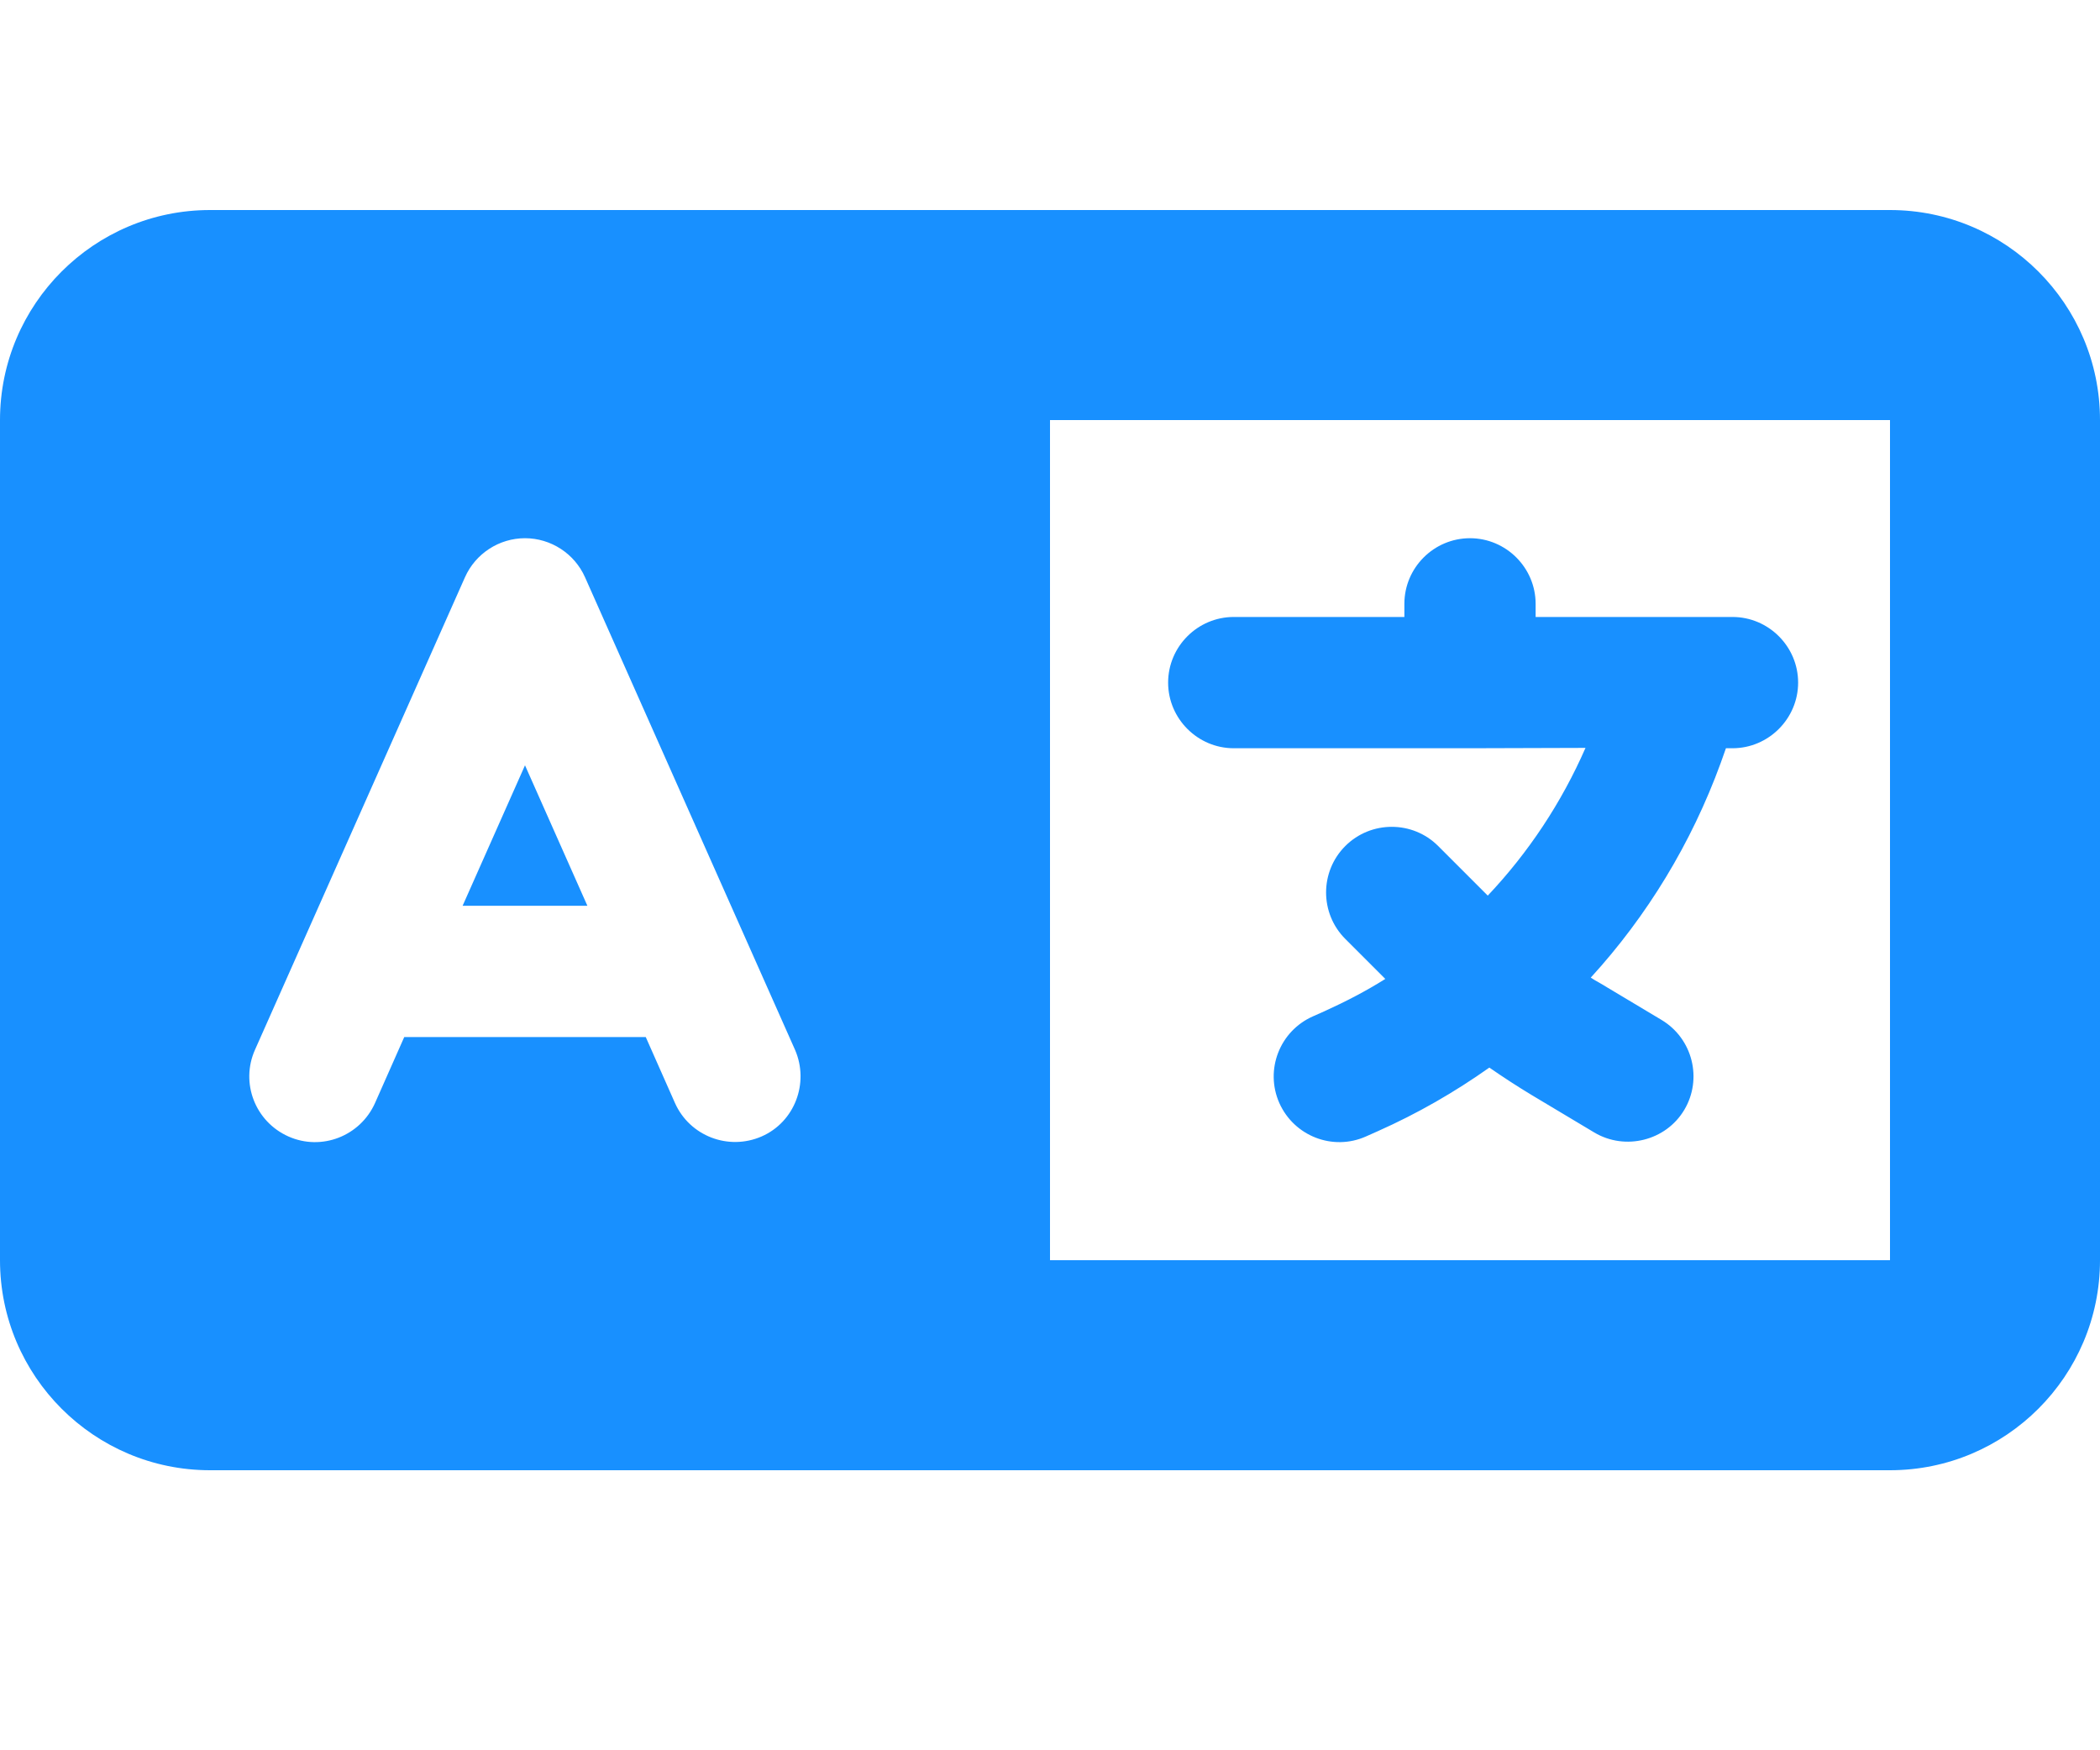<svg width="24" height="20" viewBox="0 0 24 20" fill="none" xmlns="http://www.w3.org/2000/svg">
<g id="fa6-solid:language">
<path id="Vector" d="M0 4.8C0 3.476 1.076 2.4 2.4 2.4H21.6C22.924 2.4 24 3.476 24 4.8V14.4C24 15.724 22.924 16.8 21.6 16.8H2.4C1.076 16.8 0 15.724 0 14.4V4.8ZM12 4.8V14.4H21.6V4.8H12ZM6.686 6.596C6.566 6.326 6.296 6.15 6 6.15C5.704 6.15 5.434 6.326 5.314 6.596L2.914 11.996C2.745 12.375 2.917 12.817 3.296 12.986C3.675 13.155 4.117 12.982 4.286 12.604L4.62 11.85H7.38L7.714 12.604C7.883 12.982 8.325 13.151 8.704 12.986C9.082 12.821 9.251 12.375 9.086 11.996L6.686 6.596ZM6 8.745L6.713 10.35H5.287L6 8.745ZM16.8 6.15C17.212 6.15 17.55 6.487 17.55 6.9V7.05H19.8C20.212 7.05 20.55 7.387 20.55 7.8C20.55 8.212 20.212 8.55 19.8 8.55H19.725L19.665 8.719C19.331 9.634 18.825 10.466 18.18 11.171C18.214 11.194 18.247 11.212 18.281 11.231L18.99 11.655C19.346 11.869 19.459 12.33 19.249 12.682C19.039 13.035 18.574 13.151 18.221 12.941L17.512 12.517C17.344 12.416 17.183 12.311 17.021 12.199C16.624 12.48 16.2 12.724 15.746 12.926L15.611 12.986C15.232 13.155 14.79 12.982 14.621 12.604C14.453 12.225 14.625 11.782 15.004 11.614L15.139 11.554C15.379 11.445 15.611 11.325 15.832 11.186L15.375 10.729C15.082 10.436 15.082 9.96 15.375 9.667C15.668 9.375 16.144 9.375 16.436 9.667L16.984 10.215L17.003 10.234C17.468 9.742 17.846 9.172 18.12 8.546L16.8 8.55H14.1C13.688 8.55 13.35 8.212 13.35 7.8C13.35 7.387 13.688 7.05 14.1 7.05H16.05V6.9C16.05 6.487 16.387 6.15 16.8 6.15Z" fill="#1890FF"/>
</g>
</svg>

